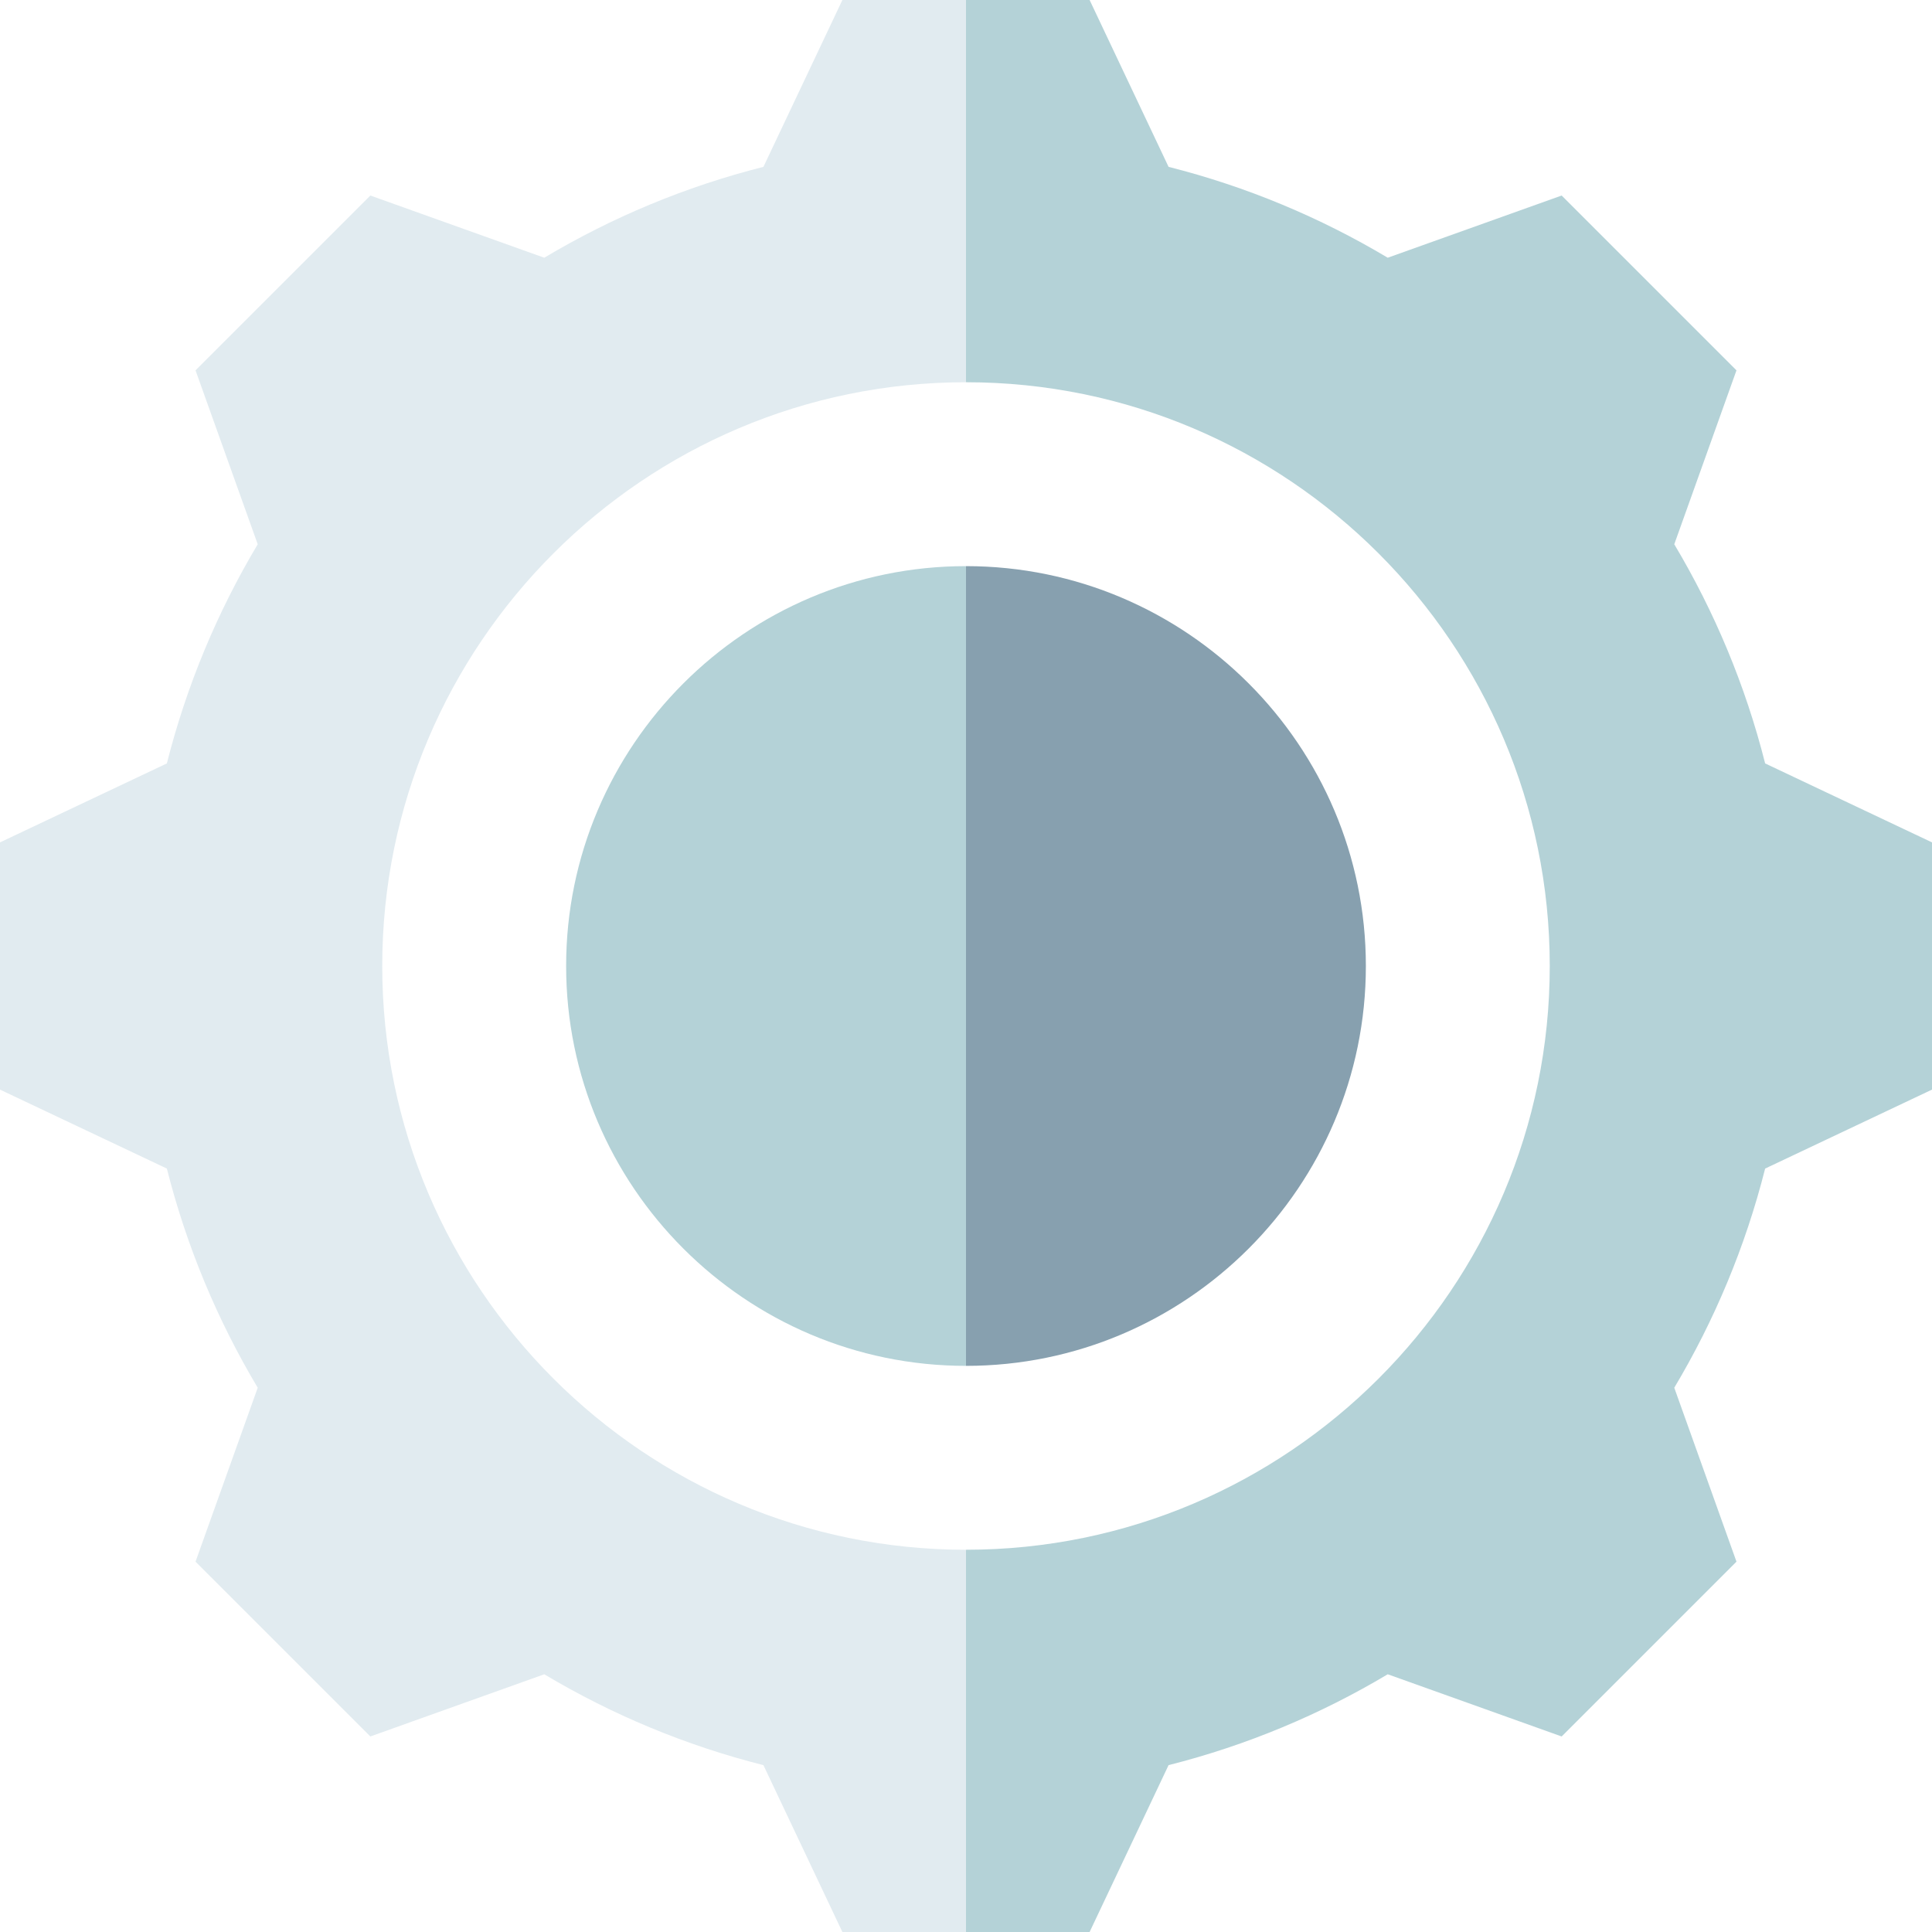 <svg height="512pt" viewBox="0 0 512 512" width="512pt" xmlns="http://www.w3.org/2000/svg"><path d="m361.969 256c0-58.43-47.539-105.969-105.969-105.969l-20.016 105.969 20.016 105.969c58.43 0 105.969-47.539 105.969-105.969zm0 0" fill="#87a0af"/><path d="m150.031 256c0 58.43 47.539 105.969 105.969 105.969v-211.938c-58.43 0-105.969 47.539-105.969 105.969zm0 0" fill="#b4d2d7"/><path d="m467.781 202.316c-5.23-20.695-13.418-40.211-24.082-58.082l16.484-46.09-46.328-46.328-46.09 16.484c-17.871-10.664-37.387-18.852-58.082-24.082l-20.926-44.219h-32.758l-20.016 59.387 20.016 41.91c85.305 0 154.703 69.398 154.703 154.703s-69.398 154.703-154.703 154.703l-20.016 44.426 20.016 56.871h32.758l20.926-44.219c20.695-5.23 40.211-13.418 58.082-24.082l46.09 16.484 46.328-46.328-16.484-46.09c10.664-17.871 18.852-37.387 24.082-58.082l44.219-20.926v-65.516zm0 0" fill="#b4d2d7"/><path d="m101.297 256c0-85.305 69.398-154.703 154.703-154.703v-101.297h-32.758l-20.926 44.219c-20.695 5.23-40.211 13.418-58.082 24.082l-46.09-16.484-46.328 46.328 16.484 46.09c-10.664 17.871-18.852 37.387-24.082 58.082l-44.219 20.926v65.516l44.219 20.922c5.23 20.699 13.418 40.215 24.082 58.086l-16.484 46.09 46.328 46.324 46.09-16.48c17.871 10.664 37.387 18.852 58.082 24.082l20.926 44.219h32.758v-101.297c-85.305 0-154.703-69.398-154.703-154.703zm0 0" fill="#e1ebf0"/></svg>
